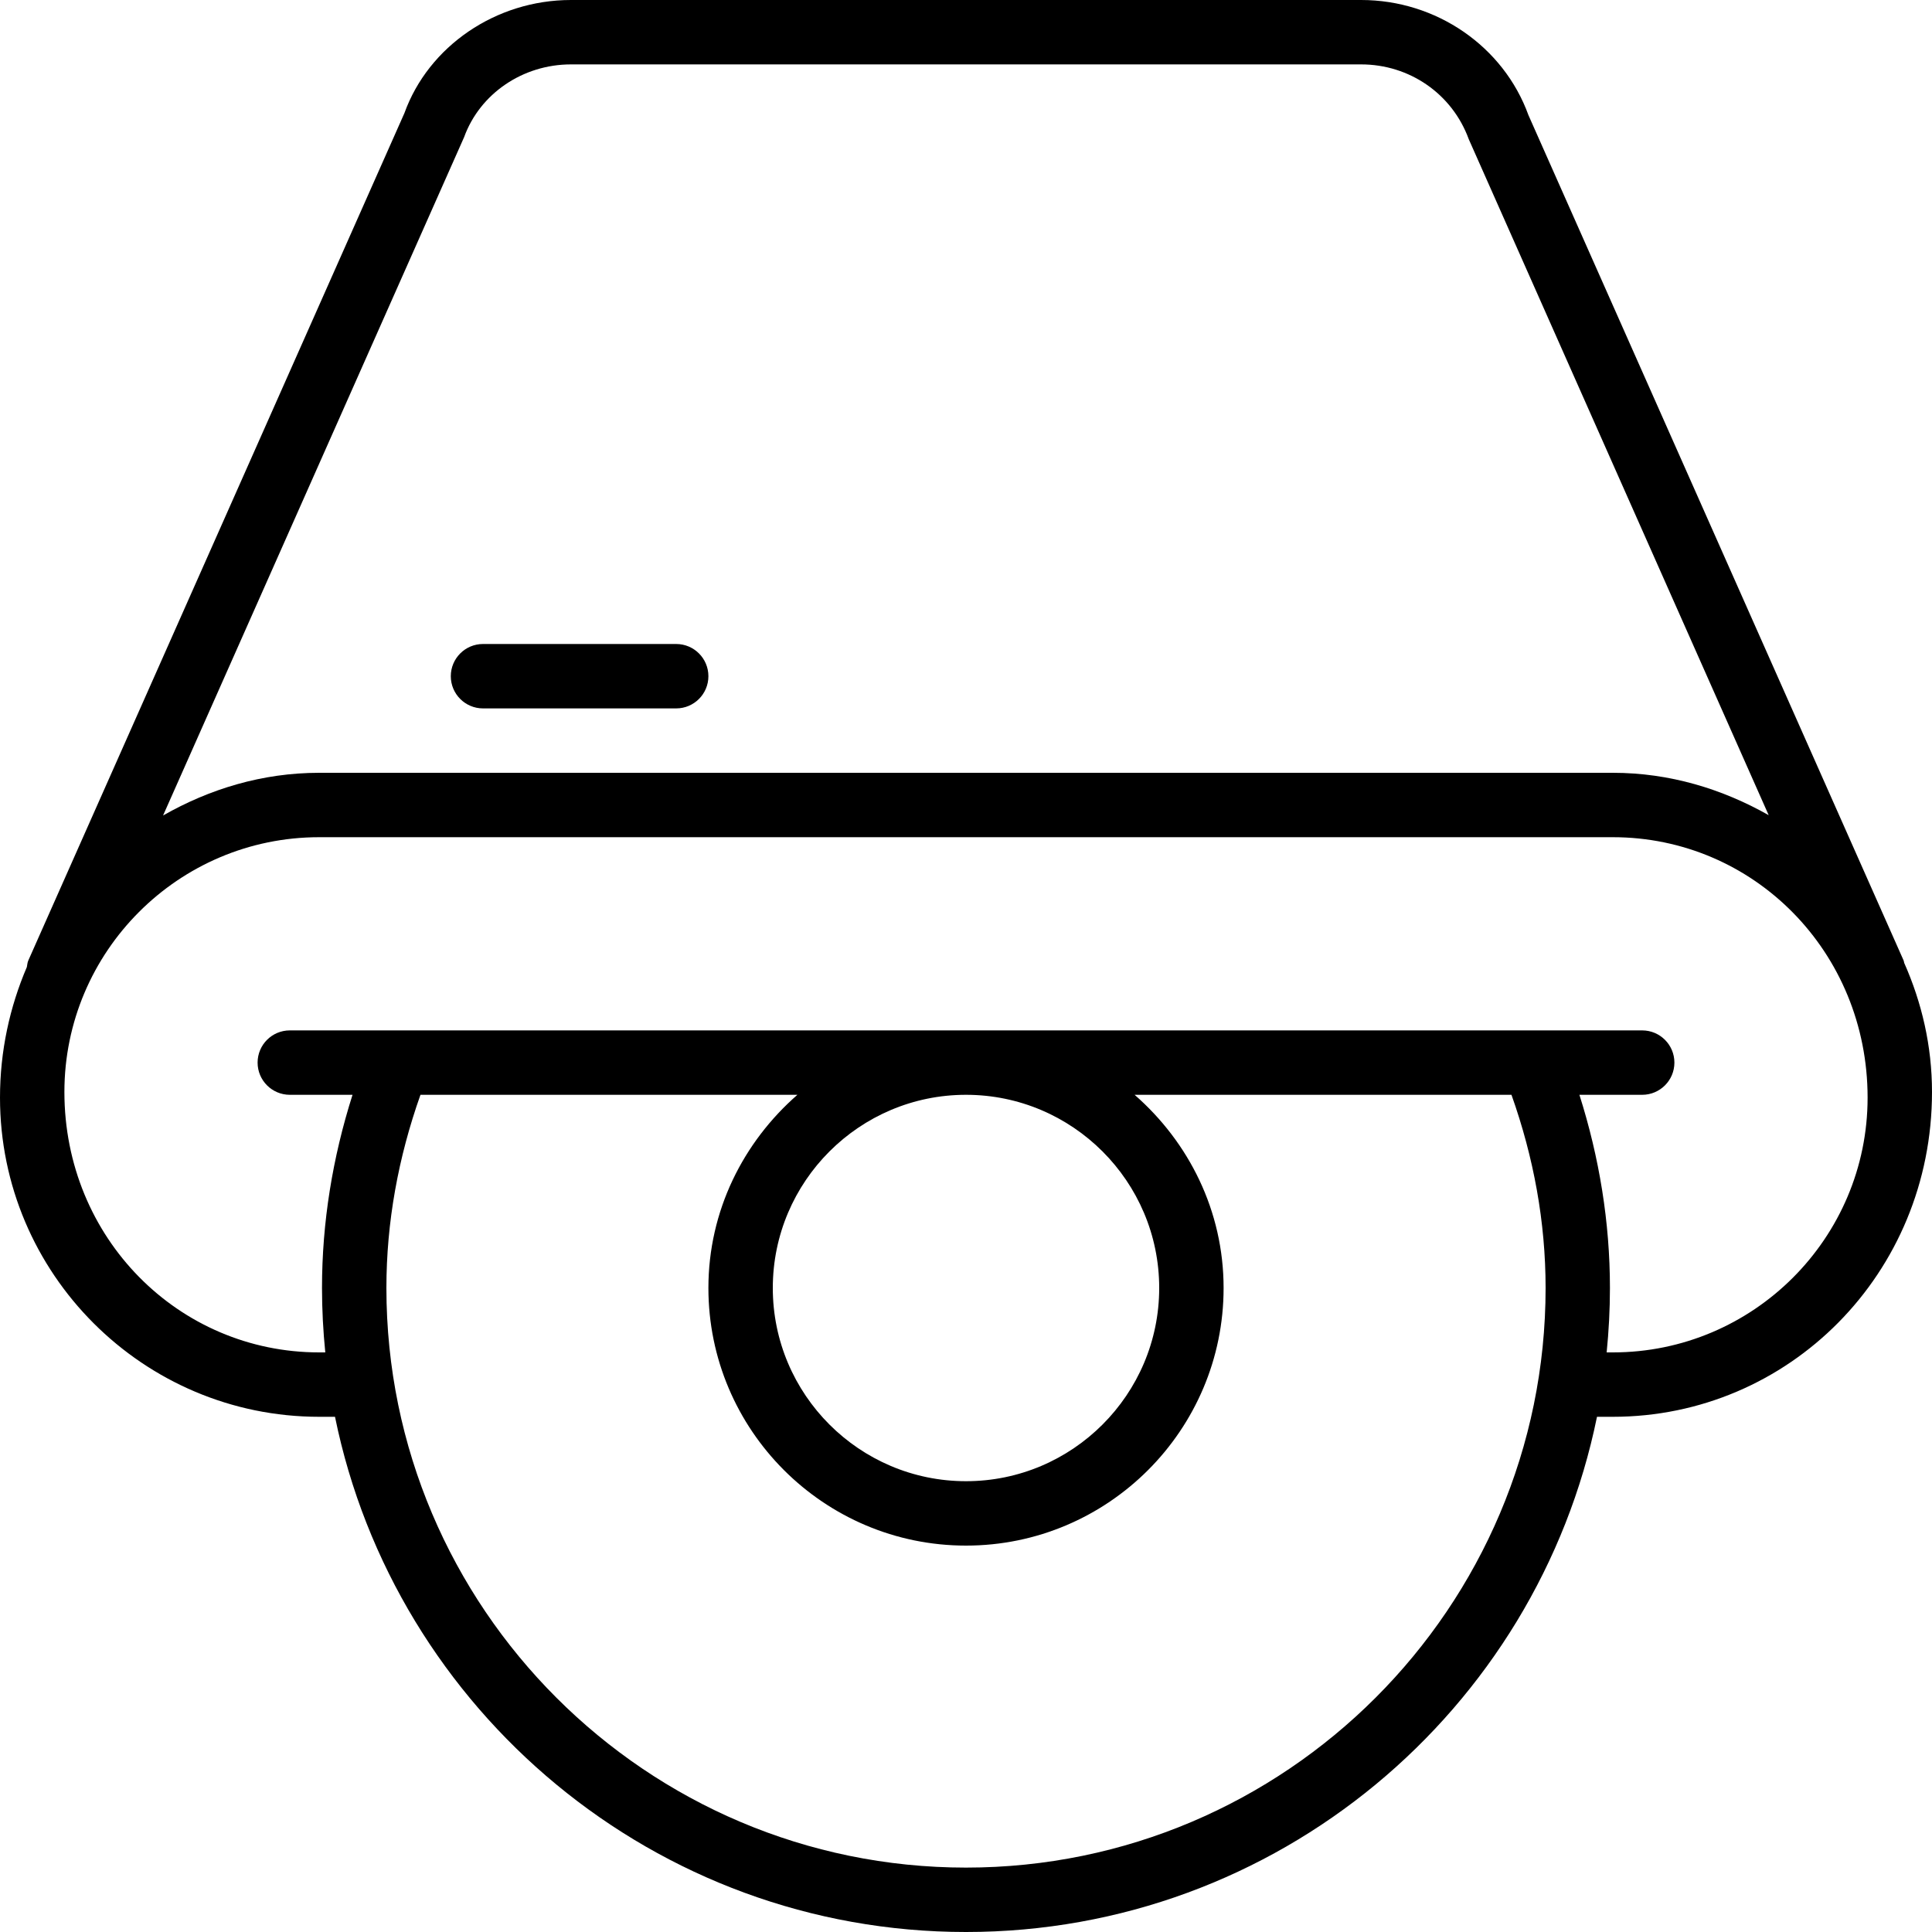 <?xml version="1.0" encoding="iso-8859-1"?>
<!-- Generator: Adobe Illustrator 19.0.0, SVG Export Plug-In . SVG Version: 6.00 Build 0)  -->
<svg version="1.1" id="Layer_1" xmlns="http://www.w3.org/2000/svg" xmlns:xlink="http://www.w3.org/1999/xlink" x="0px" y="0px"
	 viewBox="0 0 30 30" style="enable-background:new 0 0 30 30;" xml:space="preserve">
<g>
	<g>
		<path d="M29.568,14.951c-0.004-0.012-0.003-0.024-0.008-0.035L23.734,1.789C23.347,0.719,22.302,0,21.136,0H8.865
			C7.699,0,6.654,0.718,6.28,1.756l-5.841,13.16c-0.014,0.032-0.015,0.066-0.022,0.1C0.152,15.635,0,16.318,0,17.044
			C0,19.777,2.224,22,4.956,22h0.246c0.929,4.559,4.969,8,9.798,8c4.829,0,8.869-3.441,9.798-8h0.246C27.776,22,30,19.777,30,16.956
			C30,16.241,29.841,15.566,29.568,14.951z M7.207,2.129C7.452,1.454,8.118,1,8.865,1h12.271c0.747,0,1.413,0.454,1.671,1.162
			l4.657,10.496C26.745,12.251,25.927,12,25.044,12H4.956c-0.884,0-1.704,0.252-2.424,0.663L7.207,2.129z M15,29
			c-4.963,0-9-4.038-9-9c0-1.021,0.184-2.027,0.529-3h5.853C11.542,17.734,11,18.8,11,20c0,2.206,1.794,4,4,4s4-1.794,4-4
			c0-1.2-0.542-2.266-1.382-3h5.852c0.346,0.973,0.53,1.979,0.53,3C24,24.962,19.963,29,15,29z M15,17c1.654,0,3,1.346,3,3
			s-1.346,3-3,3s-3-1.346-3-3S13.346,17,15,17z M25.044,21h-0.096c0.033-0.329,0.051-0.662,0.051-1c0-1.019-0.164-2.024-0.474-3
			H25.5c0.276,0,0.5-0.224,0.5-0.5S25.776,16,25.5,16h-1.662c-0.001,0-0.002,0-0.003,0H6.165c-0.001,0-0.002,0-0.003,0H4.5
			C4.224,16,4,16.224,4,16.5S4.224,17,4.5,17h0.974C5.164,17.976,5,18.981,5,20c0,0.338,0.018,0.671,0.051,1H4.956
			C2.774,21,1,19.225,1,16.956C1,14.775,2.774,13,4.956,13h20.088C27.226,13,29,14.775,29,17.044C29,19.225,27.226,21,25.044,21z
			 M7.5,11h3c0.276,0,0.5-0.224,0.5-0.5S10.776,10,10.5,10h-3C7.224,10,7,10.224,7,10.5S7.224,11,7.5,11z"/>
	</g>
</g>
</svg>
